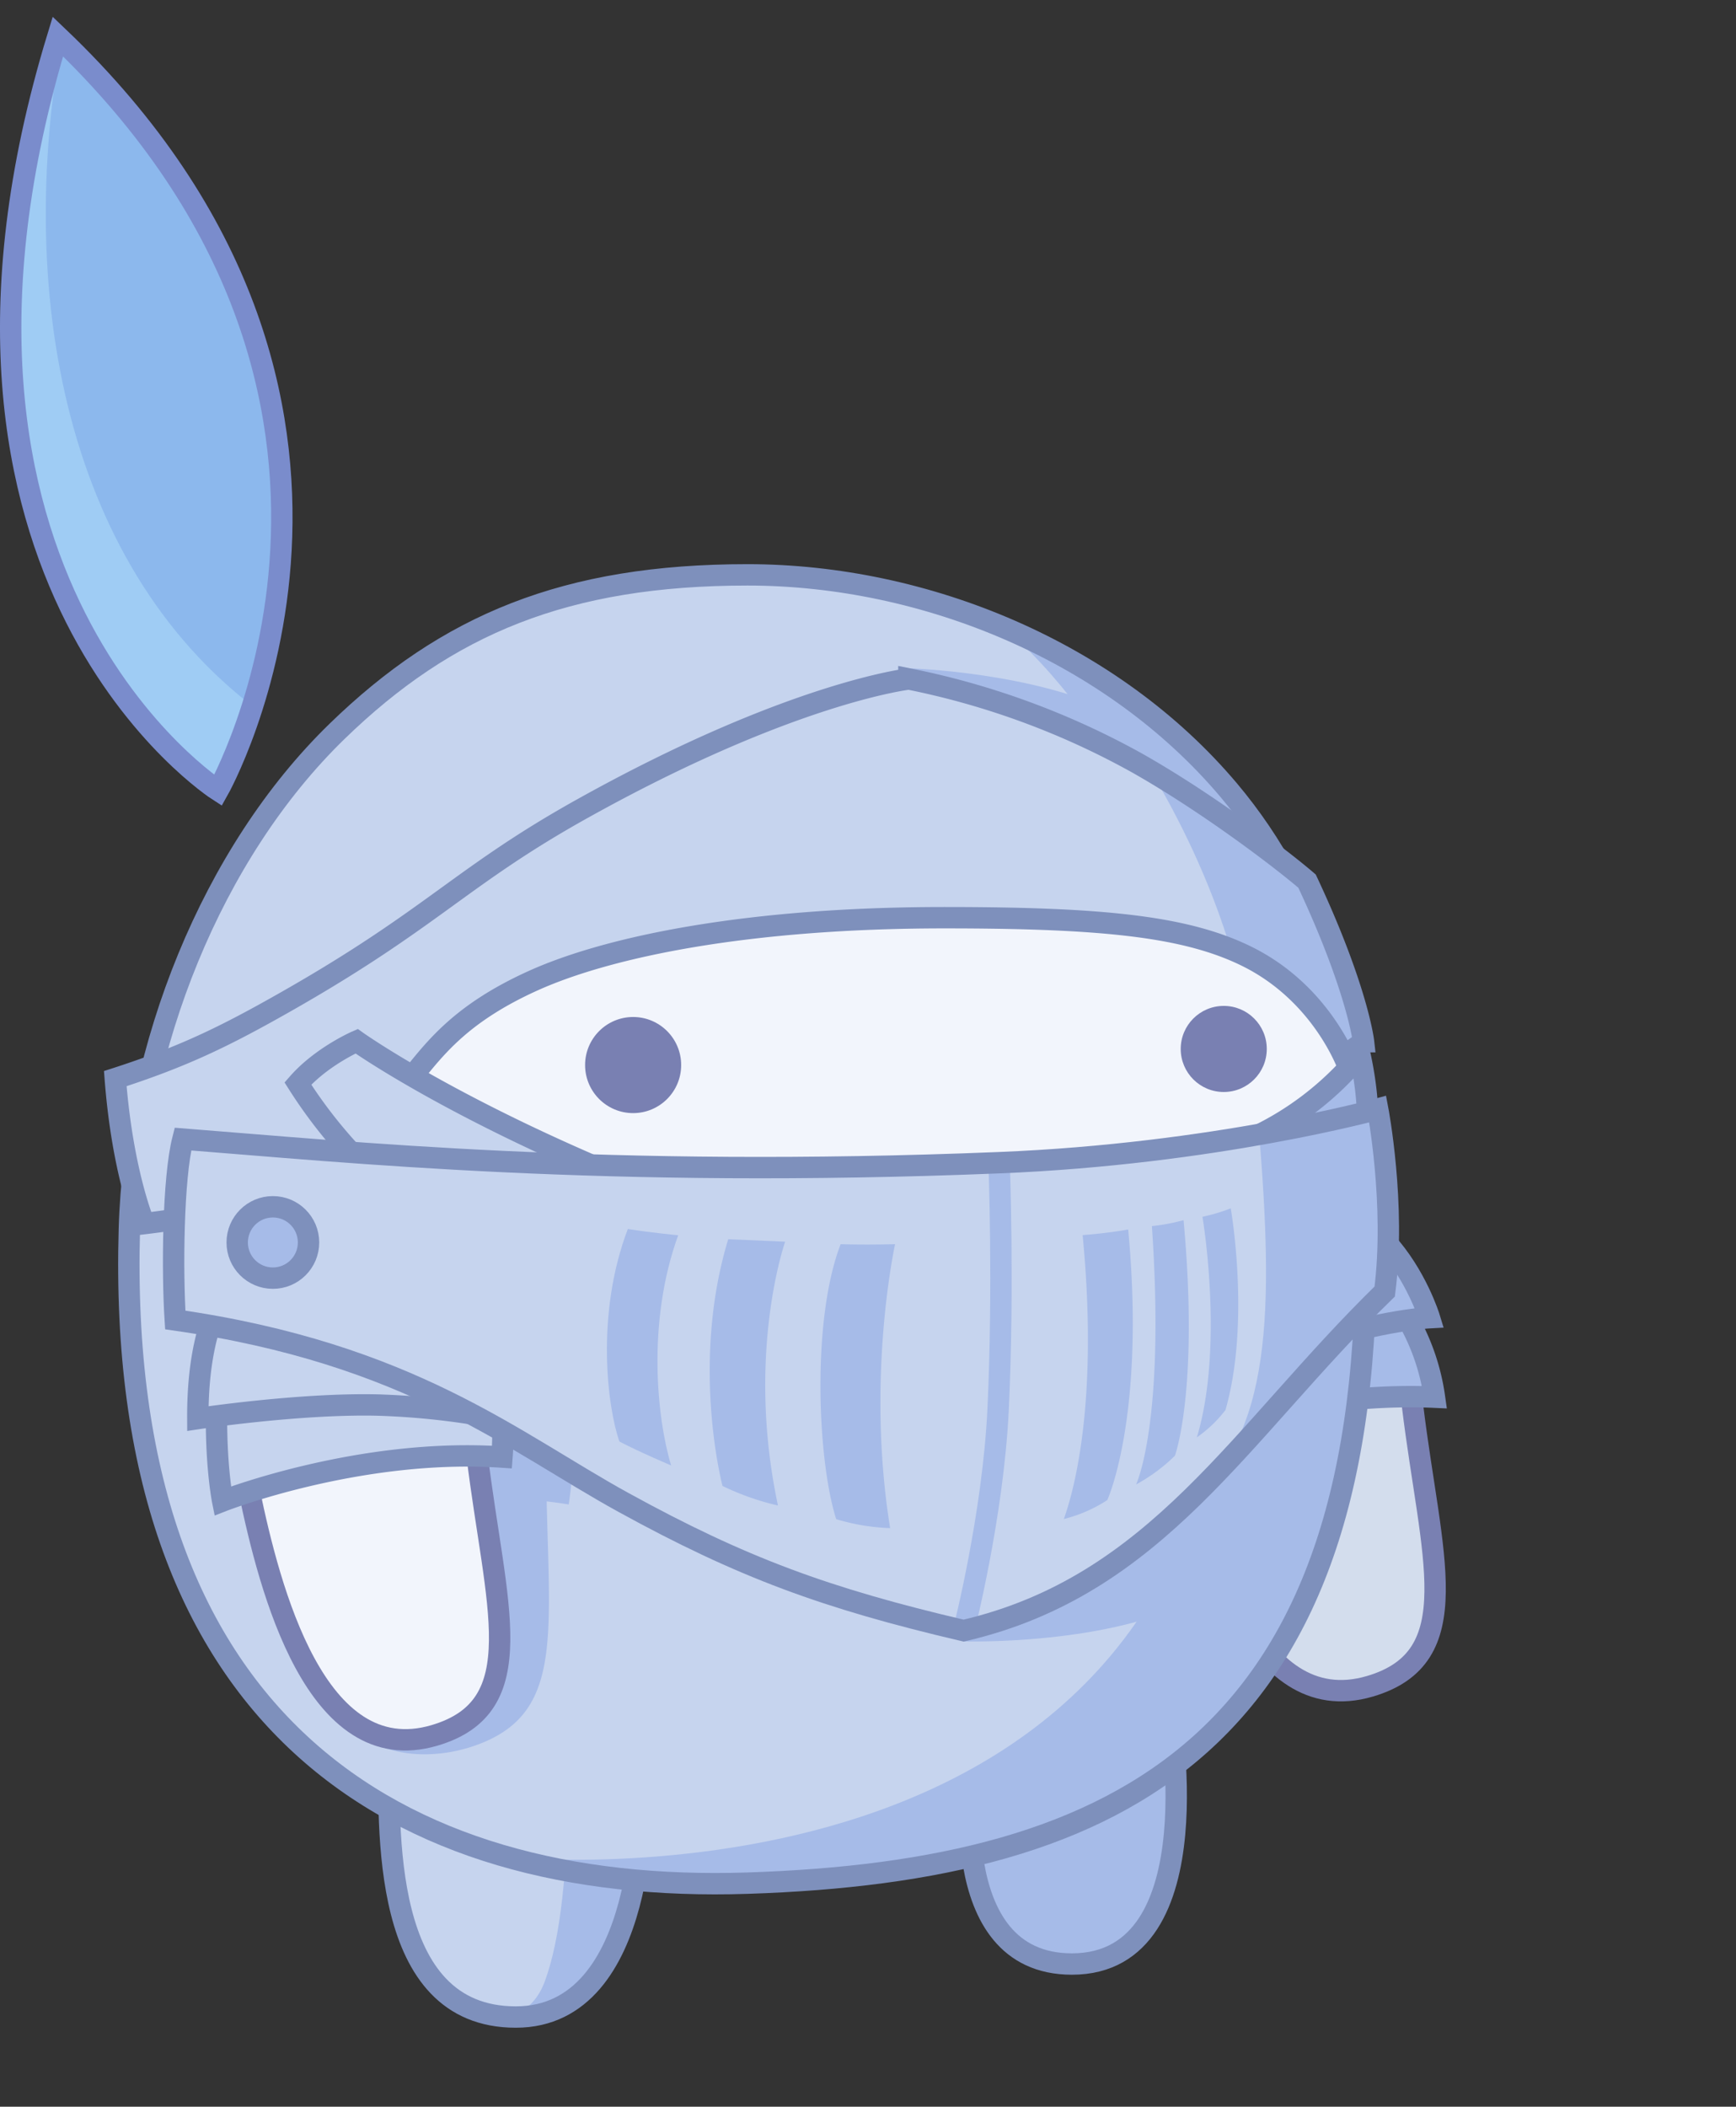 <svg id="Layer_1" data-name="Layer 1" xmlns="http://www.w3.org/2000/svg" xmlns:xlink="http://www.w3.org/1999/xlink" viewBox="0 0 568.46 689.57"><rect x="0" y="0" width="568.46" height="689.57" fill="#333333" stroke="none"/><defs><style>.cls-1,.cls-4{fill:#c6d4ee;}.cls-1,.cls-3,.cls-7{stroke:#7e90bc;}.cls-1,.cls-11,.cls-12,.cls-14,.cls-19,.cls-2,.cls-3,.cls-7{stroke-miterlimit:10;stroke-width:7px;}.cls-2,.cls-8{fill:#9fccf4;}.cls-11,.cls-2{stroke:#7a8ccc;}.cls-3,.cls-6{fill:#a6bbe8;}.cls-5{clip-path:url(#clip-path);}.cls-11,.cls-19,.cls-7{fill:none;}.cls-9{clip-path:url(#clip-path-2);}.cls-10{fill:#8cb8ed;}.cls-12{fill:#d3dded;}.cls-12,.cls-14{stroke:#7980b2;}.cls-13{clip-path:url(#clip-path-3);}.cls-14,.cls-15{fill:#f2f5fc;}.cls-16{fill:#7980b2;}.cls-17{clip-path:url(#clip-path-4);}.cls-18{clip-path:url(#clip-path-5);}.cls-19{stroke:#a6bbe8;}</style><clipPath id="clip-path" transform="translate(0.01 5.51)"><path id="SVGID" class="cls-1" d="M210.39,581.08s2.11,73.62-41.51,73.62c-44.6,0-41.52-62.05-41.52-89.13Z"/></clipPath><clipPath id="clip-path-2" transform="translate(0.01 5.51)"><path class="cls-2" d="M71.39,253.21S143.83,125.39,18.94,6.44C-35.5,184.68,71.39,253.21,71.39,253.21Z"/></clipPath><clipPath id="clip-path-3" transform="translate(0.01 5.51)"><path id="SVGID-2" data-name="SVGID" class="cls-1" d="M42.35,396.77c-4.66,161,87,217.88,202.4,214.11,122.65-4,205.64-46.18,202.4-214.11C446,334.66,431.7,288,402.39,253.19c-38.11-45.24-99.24-70.54-157.64-70.54-59.44,0-98.36,16.22-134.41,51.24C69.34,273.72,44.07,337.35,42.35,396.77Z"/></clipPath><clipPath id="clip-path-4" transform="translate(0.01 5.51)"><path class="cls-1" d="M441.8,344.49s-8.17-24.54-33.69-37.05c-19.85-9.73-47-12.57-98.91-12.57-64.1,0-110,9.42-134.92,20.75-22.59,10.27-31.19,21.12-39.13,31-26.81,33.24-35.84,37.46-60.54,43.83C65.13,392.88,47.23,395,47.23,395s-7.11-16.59-9.49-47.46c22.17-7.16,35.64-13.66,56.14-25.32,47.89-27.24,57.16-40.95,96.73-63,68.48-38.17,107-42.49,107-42.49a257.86,257.86,0,0,1,74.84,27.57c22.87,12.94,47,31.25,55.54,38.6,16.54,35.24,18.49,52.54,18.49,52.54a46.3,46.3,0,0,1-7,4.7"/></clipPath><clipPath id="clip-path-5" transform="translate(0.01 5.51)"><path class="cls-1" d="M57.38,426.54c76.8,11,110.54,39.79,146.69,59.68,38.92,21.4,66.48,31.46,111.46,42,63.51-14.76,90.43-64.71,137.89-111,3.67-28.54-2.3-59.7-2.3-59.7s-53.27,14.68-124,17.54c-128.75,5.22-213.83-3.58-267.24-7.73C56.59,380.18,56.36,410.76,57.38,426.54Z"/></clipPath></defs><path class="cls-3" d="M318.55,572.65s-10.05,64.7,32.44,64.7c47.51,0,31.6-85.16,31.6-85.16Z" transform="translate(0.01 5.51)"/><path id="SVGID-3" data-name="SVGID" class="cls-4" d="M210.39,581.08s2.11,73.62-41.51,73.62c-44.6,0-41.52-62.05-41.52-89.13Z" transform="translate(0.01 5.51)"/><g class="cls-5"><path class="cls-6" d="M164.12,655.08s9.92-.25,14.27-12.05c5.08-13.79,7.68-36.49,7.68-69.08h40.7v95.51H164.18Z" transform="translate(0.01 5.51)"/></g><path id="SVGID-4" data-name="SVGID" class="cls-7" d="M210.39,581.08s2.11,73.62-41.51,73.62c-44.6,0-41.52-62.05-41.52-89.13Z" transform="translate(0.01 5.51)"/><path class="cls-8" d="M71.39,253.21S143.83,125.39,18.94,6.44C-35.5,184.68,71.39,253.21,71.39,253.21Z" transform="translate(0.01 5.51)"/><g class="cls-9"><path class="cls-10" d="M84,226.63c31.17,0,46.65-105.36,46.65-155.43S53.8-5.51,22.63-5.51C2.88,86.6,20.72,179,84,226.63Z" transform="translate(0.01 5.51)"/></g><path class="cls-11" d="M71.39,253.21S143.83,125.39,18.94,6.44C-35.5,184.68,71.39,253.21,71.39,253.21Z" transform="translate(0.01 5.51)"/><path class="cls-12" d="M379.86,428.92s3.23,14.41,8.1,37.75c6.66,31.82,21.74,91.17,60.58,79.78,32.35-9.48,20-42.45,14-91.75-3.43-28.22-5-39.4-5-39.4Z" transform="translate(0.01 5.51)"/><path class="cls-3" d="M461.31,426.87a71.58,71.58,0,0,1,8.4,24.94c-44.51-2-91.13,14.16-91.13,14.16s-4-7.12-4.5-30" transform="translate(0.01 5.51)"/><path class="cls-3" d="M368.08,460.82s28.34-14.15,52.25-23.37c27.45-10.58,47.72-11.66,47.72-11.66s-17-55.72-64.89-33.13C391.15,398.33,358.13,418,368.08,460.82Z" transform="translate(0.01 5.51)"/><path id="SVGID-5" data-name="SVGID" class="cls-4" d="M42.35,396.77c-4.66,161,87,217.88,202.4,214.11,122.65-4,205.64-46.18,202.4-214.11C446,334.66,431.7,288,402.39,253.19c-38.11-45.24-99.24-70.54-157.64-70.54-59.44,0-98.36,16.22-134.41,51.24C69.34,273.72,44.07,337.35,42.35,396.77Z" transform="translate(0.01 5.51)"/><g class="cls-13"><path class="cls-6" d="M166.1,602.33s232.72,24.32,236-181L385.85,289s-15.4-51.89-55.62-87.89l204.49-91.79,33.73,574.71L210.39,658.25Z" transform="translate(0.01 5.51)"/></g><path id="SVGID-6" data-name="SVGID" class="cls-7" d="M42.35,396.77c-4.66,161,87,217.88,202.4,214.11,122.65-4,205.64-46.18,202.4-214.11C446,334.66,431.7,288,402.39,253.19c-38.11-45.24-99.24-70.54-157.64-70.54-59.44,0-98.36,16.22-134.41,51.24C69.34,273.72,44.07,337.35,42.35,396.77Z" transform="translate(0.01 5.51)"/><path class="cls-6" d="M297.76,213.25s41.6,1.18,69,15.29c25.33,13.07,34.54,40.06,34.54,40.06H343.53Z" transform="translate(0.01 5.51)"/><path class="cls-6" d="M315.51,531.74s48.31,1.5,77.37-14.52c8.59-15.89,19.24-50.79,19.24-50.79l-89,14.92Z" transform="translate(0.01 5.51)"/><path class="cls-6" d="M152.85,410.73c-32.59-3.2-51.16,13.69-54.87,53.14,0,0,2.09-.11,5.55-.23-1.63,15.52-.65,25.14-.65,25.14s3-.83,8.12-1.93c2.69,24.76-12.6,60.62,7.57,75.8,10.05,7.57,26.28,7.76,39.76,2.13,25-10.43,21.73-34.22,20.67-78.86q3.6.42,7.22,1a125.72,125.72,0,0,0,1.31-14.07c3.59,1.08,5.67,1.82,5.67,1.82S204.66,415.82,152.85,410.73Z" transform="translate(0.01 5.51)"/><path class="cls-14" d="M73.53,445s3.22,14.41,8.1,37.74c6.65,31.83,21.73,91.18,60.58,79.79,32.35-9.48,20-42.45,14-91.75-3.44-28.22-5-39.4-5-39.4Z" transform="translate(0.01 5.51)"/><path class="cls-1" d="M163.36,446.87a103.79,103.79,0,0,1,1,24.54c-46.56-3.14-91.46,14.37-91.46,14.37S70,471.41,71.15,448.6" transform="translate(0.01 5.51)"/><path class="cls-1" d="M64.77,458.81s33.09-5,58.7-4.43A247.44,247.44,0,0,1,171,460.43s6.27-66.21-51.46-66.21C83.26,394.22,64.58,414.87,64.77,458.81Z" transform="translate(0.01 5.51)"/><path class="cls-15" d="M441.8,344.49s-8.17-24.54-33.69-37.05c-19.85-9.73-47-12.57-98.91-12.57-64.1,0-109.84,9.73-134.92,20.75-26.48,11.65-39.13,31-39.13,31l27.24,58.54L328,412.92l98.17-25.51Z" transform="translate(0.01 5.51)"/><circle class="cls-16" cx="400.72" cy="343.34" r="14.09"/><circle class="cls-16" cx="207.32" cy="348.61" r="15.73"/><path class="cls-4" d="M441.8,344.49s-8.17-24.54-33.69-37.05c-19.85-9.73-47-12.57-98.91-12.57-64.1,0-110,9.42-134.92,20.75-22.59,10.27-31.19,21.12-39.13,31-26.81,33.24-35.84,37.46-60.54,43.83C65.13,392.88,47.23,395,47.23,395s-7.11-16.59-9.49-47.46c22.17-7.16,35.64-13.66,56.14-25.32,47.89-27.24,57.16-40.95,96.73-63,68.48-38.17,107-42.49,107-42.49a257.86,257.86,0,0,1,74.84,27.57c22.87,12.94,47,31.25,55.54,38.6,16.54,35.24,18.49,52.54,18.49,52.54a46.3,46.3,0,0,1-7,4.7" transform="translate(0.01 5.51)"/><g class="cls-17"><path class="cls-6" d="M371.58,238.6s33.62,48.27,38.57,102.32c5.79,63.25,9.32,110.16-12.3,136.54l67.46-1.84-.65-248.35Z" transform="translate(0.01 5.51)"/></g><path class="cls-7" d="M441.8,344.49s-8.17-24.54-33.69-37.05c-19.85-9.73-47-12.57-98.91-12.57-64.1,0-110,9.42-134.92,20.75-22.59,10.27-31.19,21.12-39.13,31-26.81,33.24-35.84,37.46-60.54,43.83C65.13,392.88,47.23,395,47.23,395s-7.11-16.59-9.49-47.46c22.17-7.16,35.64-13.66,56.14-25.32,47.89-27.24,57.16-40.95,96.73-63,68.48-38.17,107-42.49,107-42.49a257.86,257.86,0,0,1,74.84,27.57c22.87,12.94,47,31.25,55.54,38.6,16.54,35.24,18.49,52.54,18.49,52.54a46.3,46.3,0,0,1-7,4.7" transform="translate(0.01 5.51)"/><path class="cls-3" d="M408.73,367.62a100.1,100.1,0,0,0,36.58-27.81s3,12.89,2.38,22.84" transform="translate(0.01 5.51)"/><path class="cls-1" d="M116.77,335.3s30.78,22,91.35,46.65c31.24,12.71-70.56,11.18-85.48-2.44a157.66,157.66,0,0,1-25.11-30.37C105.31,340.27,116.77,335.3,116.77,335.3Z" transform="translate(0.01 5.51)"/><path class="cls-4" d="M57.38,426.54c76.8,11,110.54,39.79,146.69,59.68,38.92,21.4,66.48,31.46,111.46,42,63.51-14.76,90.43-64.71,137.89-111,3.67-28.54-2.3-59.7-2.3-59.7s-53.27,14.68-124,17.54c-128.75,5.22-213.83-3.58-267.24-7.73C56.59,380.18,56.36,410.76,57.38,426.54Z" transform="translate(0.01 5.51)"/><g class="cls-18"><path class="cls-6" d="M371.58,238.6s33.62,48.27,38.57,102.32c5.79,63.25,9.32,110.16-12.3,136.54l67.46-1.84-.65-248.35Z" transform="translate(0.01 5.51)"/><path class="cls-19" d="M327.15,375.08s1.56,40.82-.32,80.63c-1.66,35-11.3,72.51-11.3,72.51" transform="translate(0.01 5.51)"/><path class="cls-6" d="M291.47,494.67a68.55,68.55,0,0,1-17.67-2.94c-6.11-19.24-8.11-65.19,1.46-90,8.48.27,17.83,0,17.83,0S283.47,445.27,291.47,494.67Z" transform="translate(0.01 5.51)"/><path class="cls-6" d="M257.09,400.92s-12.95,36.73-2.35,86.35a85.42,85.42,0,0,1-18.16-6.4S226,441,238.45,400.11C246.47,400.43,257.09,400.92,257.09,400.92Z" transform="translate(0.01 5.51)"/><path class="cls-6" d="M219.76,474.15s-10.13-4.26-16.94-7.82c-3.89-11-7.91-41.65,2.76-69.57,7.4,1.19,16.49,2.05,16.49,2.05C211.69,427.33,215.15,459,219.76,474.15Z" transform="translate(0.01 5.51)"/><path class="cls-6" d="M354.5,398.76s7.59-.52,14.92-1.84c5.73,61.24-6.84,88.57-6.84,88.57a46.77,46.77,0,0,1-14.23,6.2C352.12,481.14,359.63,451.84,354.5,398.76Z" transform="translate(0.01 5.51)"/><path class="cls-6" d="M377.18,395.81a64.21,64.21,0,0,0,10.37-1.94c5.11,55.59-2.83,77.1-2.83,77.1A56.27,56.27,0,0,1,372,480.38S381.63,460.43,377.18,395.81Z" transform="translate(0.01 5.51)"/><path class="cls-6" d="M393.74,392.76A58.85,58.85,0,0,0,403,390s6.55,37.15-1.72,66a41.37,41.37,0,0,1-9.37,8.95C400.93,435,393.74,392.76,393.74,392.76Z" transform="translate(0.01 5.51)"/></g><path class="cls-7" d="M57.38,426.54c76.8,11,110.54,39.79,146.69,59.68,38.92,21.4,66.48,31.46,111.46,42,63.51-14.76,90.43-64.71,137.89-111,3.67-28.54-2.3-59.7-2.3-59.7s-53.27,14.68-124,17.54c-128.75,5.22-213.83-3.58-267.24-7.73C56.59,380.18,56.36,410.76,57.38,426.54Z" transform="translate(0.01 5.51)"/><circle class="cls-3" cx="89.35" cy="406.68" r="11.68"/></svg>